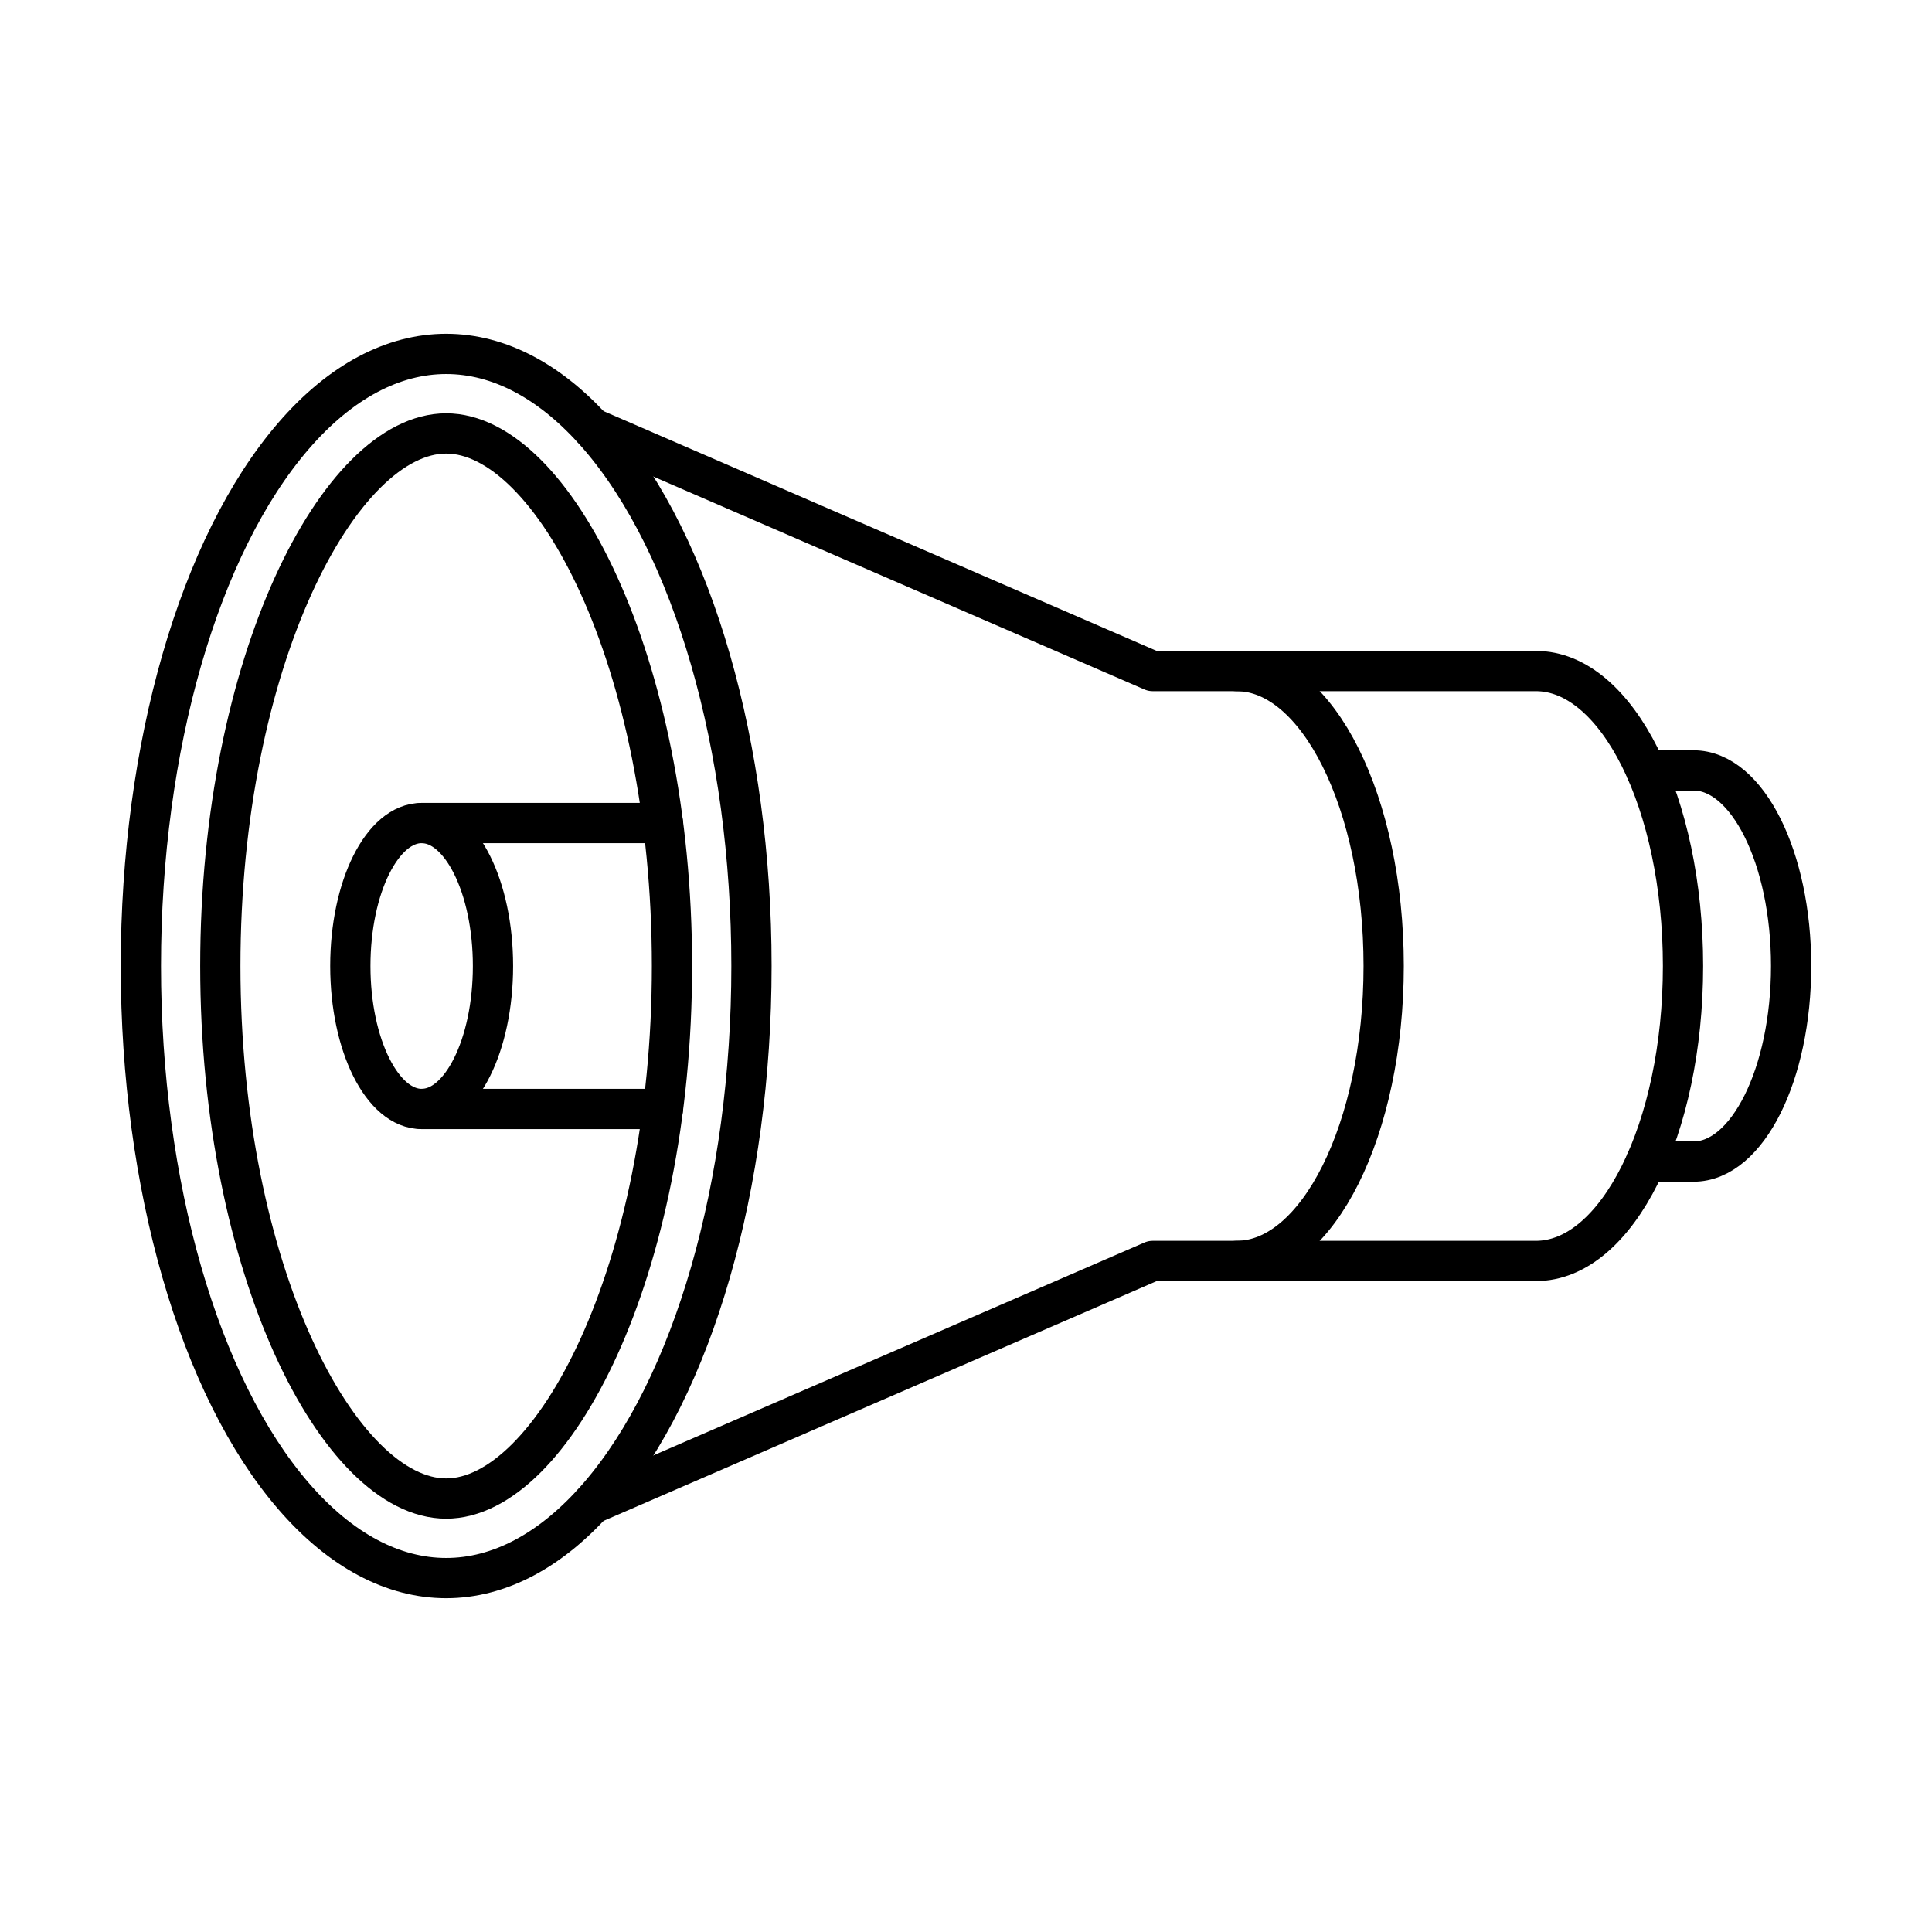 <?xml version="1.0" encoding="UTF-8"?><svg id="a" xmlns="http://www.w3.org/2000/svg" viewBox="0 0 48 48"><defs><style>.b{fill:none;stroke:#000;stroke-linecap:round;stroke-linejoin:round;}</style></defs><ellipse class="b" cx="10.476" cy="24" rx="1.772" ry="3.552"/><ellipse class="b" cx="11.085" cy="24" rx="7.585" ry="15.207"/><path class="b" d="M11.085,37.231c-2.649,0-5.611-5.659-5.611-13.231s2.962-13.231,5.611-13.231,5.61,5.659,5.61,13.231-2.962,13.231-5.61,13.231Z"/><path class="b" d="M30.722,31.328c2.019,0,3.655-3.281,3.655-7.328s-1.636-7.328-3.655-7.328"/><path class="b" d="M40.894,19.141h1.182c1.339,0,2.424,2.176,2.424,4.859s-1.085,4.859-2.424,4.859h-1.183"/><path class="b" d="M14.704,37.367l13.931-6.039h9.524c2.019,0,3.655-3.281,3.655-7.328s-1.636-7.328-3.655-7.328h-9.524l-13.931-6.039"/><line class="b" x1="10.476" y1="20.448" x2="16.47" y2="20.448"/><line class="b" x1="10.476" y1="27.552" x2="16.47" y2="27.552"/></svg>